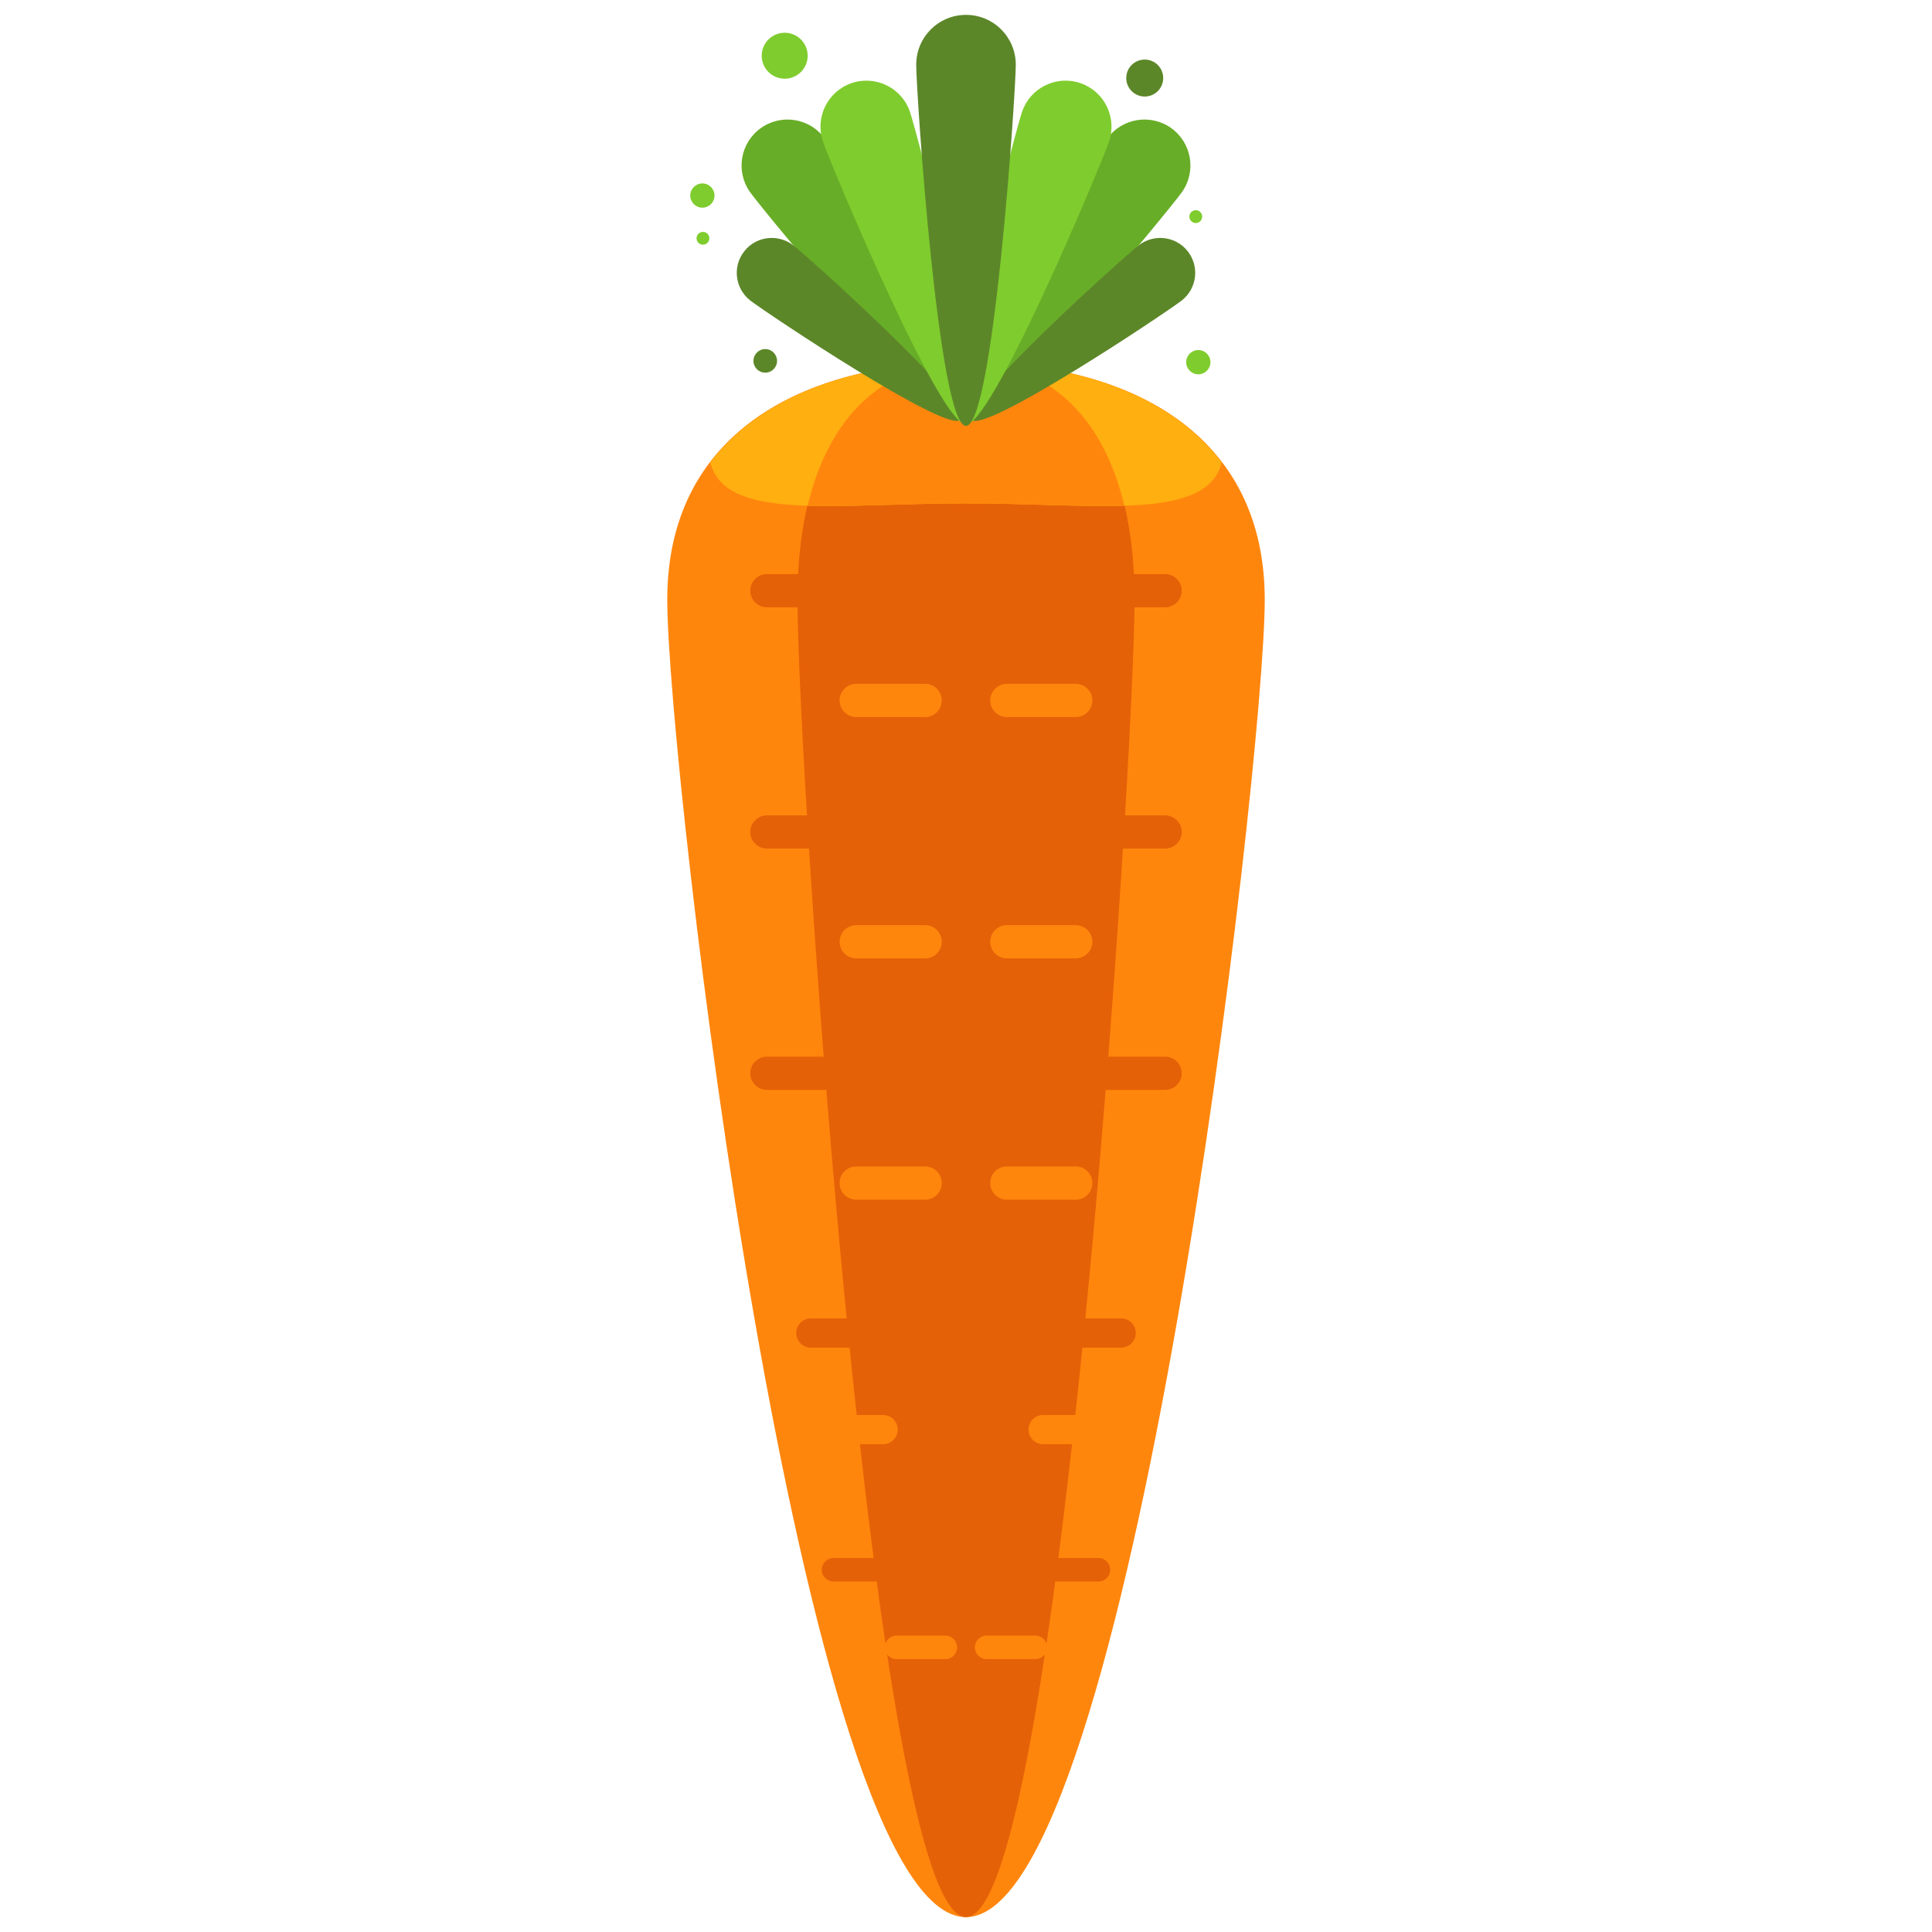 <?xml version="1.0" encoding="utf-8"?>
<!-- Generator: Adobe Illustrator 16.0.0, SVG Export Plug-In . SVG Version: 6.00 Build 0)  -->
<!DOCTYPE svg PUBLIC "-//W3C//DTD SVG 1.1//EN" "http://www.w3.org/Graphics/SVG/1.1/DTD/svg11.dtd">
<svg version="1.1" id="Layer_1" xmlns="http://www.w3.org/2000/svg" xmlns:xlink="http://www.w3.org/1999/xlink" x="0px" y="0px"
	 width="65px" height="65px" viewBox="0 0 65 65" enable-background="new 0 0 65 65" xml:space="preserve">
<g>
	<g>
		<path fill="#FF860D" d="M42.551,20.173c0,5.551-4.5,44.327-10.051,44.327S22.449,25.724,22.449,20.173s4.5-7.989,10.051-7.989
			S42.551,14.622,42.551,20.173z"/>
		<path fill="#E56107" d="M38.17,20.173c0,5.551-2.539,44.327-5.67,44.327s-5.67-38.776-5.67-44.327s2.539-7.989,5.67-7.989
			S38.17,14.622,38.17,20.173z"/>
		<g>
			<g>
				<g>
					<path fill="#E56107" d="M28.679,19.873c0,0.308-0.25,0.559-0.56,0.559h-2.317c-0.309,0-0.56-0.251-0.56-0.559l0,0
						c0-0.309,0.251-0.559,0.56-0.559h2.317C28.429,19.314,28.679,19.564,28.679,19.873L28.679,19.873z"/>
					<path fill="#FF860D" d="M31.684,23.566c0,0.309-0.249,0.559-0.559,0.559h-2.317c-0.31,0-0.56-0.25-0.56-0.559l0,0
						c0-0.308,0.25-0.559,0.56-0.559h2.317C31.435,23.008,31.684,23.259,31.684,23.566L31.684,23.566z"/>
				</g>
				<g>
					<path fill="#E56107" d="M28.679,27.991c0,0.308-0.25,0.559-0.56,0.559h-2.317c-0.309,0-0.56-0.251-0.56-0.559l0,0
						c0-0.309,0.251-0.559,0.56-0.559h2.317C28.429,27.433,28.679,27.683,28.679,27.991L28.679,27.991z"/>
					<path fill="#FF860D" d="M31.684,31.685c0,0.308-0.249,0.558-0.559,0.558h-2.317c-0.31,0-0.56-0.25-0.56-0.558l0,0
						c0-0.308,0.25-0.559,0.56-0.559h2.317C31.435,31.126,31.684,31.377,31.684,31.685L31.684,31.685z"/>
				</g>
				<g>
					<path fill="#E56107" d="M28.679,36.109c0,0.307-0.25,0.559-0.56,0.559h-2.317c-0.309,0-0.56-0.252-0.56-0.559l0,0
						c0-0.309,0.251-0.559,0.56-0.559h2.317C28.429,35.551,28.679,35.801,28.679,36.109L28.679,36.109z"/>
					<path fill="#FF860D" d="M31.684,39.803c0,0.307-0.249,0.559-0.559,0.559h-2.317c-0.31,0-0.56-0.252-0.56-0.559l0,0
						c0-0.309,0.25-0.559,0.56-0.559h2.317C31.435,39.244,31.684,39.494,31.684,39.803L31.684,39.803z"/>
				</g>
				<g>
					<path fill="#E56107" d="M29.812,44.848c0,0.271-0.22,0.492-0.492,0.492h-2.041c-0.27,0-0.491-0.221-0.491-0.492l0,0
						c0-0.271,0.222-0.492,0.491-0.492h2.041C29.593,44.355,29.812,44.576,29.812,44.848L29.812,44.848z"/>
					<path fill="#FF860D" d="M30.203,48.098c0,0.27-0.22,0.49-0.491,0.49H27.67c-0.27,0-0.491-0.221-0.491-0.49l0,0
						c0-0.271,0.222-0.492,0.491-0.492h2.042C29.983,47.605,30.203,47.826,30.203,48.098L30.203,48.098z"/>
				</g>
				<g>
					<path fill="#E56107" d="M30.076,52.812c0,0.219-0.176,0.396-0.395,0.396h-1.64c-0.217,0-0.395-0.178-0.395-0.396l0,0
						c0-0.217,0.178-0.395,0.395-0.395h1.64C29.9,52.418,30.076,52.596,30.076,52.812L30.076,52.812z"/>
					<path fill="#FF860D" d="M32.2,55.424c0,0.217-0.176,0.395-0.395,0.395h-1.64c-0.217,0-0.395-0.178-0.395-0.395l0,0
						c0-0.219,0.178-0.395,0.395-0.395h1.64C32.024,55.029,32.2,55.205,32.2,55.424L32.2,55.424z"/>
				</g>
			</g>
			<g>
				<g>
					<path fill="#E56107" d="M36.32,19.873c0,0.308,0.25,0.559,0.561,0.559h2.317c0.309,0,0.56-0.251,0.56-0.559l0,0
						c0-0.309-0.251-0.559-0.56-0.559h-2.317C36.57,19.314,36.32,19.564,36.32,19.873L36.32,19.873z"/>
					<path fill="#FF860D" d="M33.315,23.566c0,0.309,0.25,0.559,0.56,0.559h2.317c0.309,0,0.56-0.25,0.56-0.559l0,0
						c0-0.308-0.251-0.559-0.56-0.559h-2.317C33.565,23.008,33.315,23.259,33.315,23.566L33.315,23.566z"/>
				</g>
				<g>
					<path fill="#E56107" d="M36.32,27.991c0,0.308,0.25,0.559,0.561,0.559h2.317c0.309,0,0.56-0.251,0.56-0.559l0,0
						c0-0.309-0.251-0.559-0.56-0.559h-2.317C36.57,27.433,36.32,27.683,36.32,27.991L36.32,27.991z"/>
					<path fill="#FF860D" d="M33.315,31.685c0,0.308,0.25,0.558,0.56,0.558h2.317c0.309,0,0.56-0.25,0.56-0.558l0,0
						c0-0.308-0.251-0.559-0.56-0.559h-2.317C33.565,31.126,33.315,31.377,33.315,31.685L33.315,31.685z"/>
				</g>
				<g>
					<path fill="#E56107" d="M36.32,36.109c0,0.307,0.25,0.559,0.561,0.559h2.317c0.309,0,0.56-0.252,0.56-0.559l0,0
						c0-0.309-0.251-0.559-0.56-0.559h-2.317C36.57,35.551,36.32,35.801,36.32,36.109L36.32,36.109z"/>
					<path fill="#FF860D" d="M33.315,39.803c0,0.307,0.25,0.559,0.56,0.559h2.317c0.309,0,0.56-0.252,0.56-0.559l0,0
						c0-0.309-0.251-0.559-0.56-0.559h-2.317C33.565,39.244,33.315,39.494,33.315,39.803L33.315,39.803z"/>
				</g>
				<g>
					<path fill="#E56107" d="M35.188,44.848c0,0.271,0.22,0.492,0.491,0.492h2.042c0.27,0,0.491-0.221,0.491-0.492l0,0
						c0-0.271-0.222-0.492-0.491-0.492h-2.042C35.407,44.355,35.188,44.576,35.188,44.848L35.188,44.848z"/>
					<path fill="#FF860D" d="M34.604,48.098c0,0.27,0.22,0.49,0.492,0.49h2.041c0.27,0,0.491-0.221,0.491-0.49l0,0
						c0-0.271-0.222-0.492-0.491-0.492h-2.041C34.823,47.605,34.604,47.826,34.604,48.098L34.604,48.098z"/>
				</g>
				<g>
					<path fill="#E56107" d="M34.924,52.812c0,0.219,0.176,0.396,0.395,0.396h1.64c0.217,0,0.394-0.178,0.394-0.396l0,0
						c0-0.217-0.177-0.395-0.394-0.395h-1.64C35.1,52.418,34.924,52.596,34.924,52.812L34.924,52.812z"/>
					<path fill="#FF860D" d="M32.799,55.424c0,0.217,0.177,0.395,0.396,0.395h1.64c0.217,0,0.395-0.178,0.395-0.395l0,0
						c0-0.219-0.178-0.395-0.395-0.395h-1.64C32.976,55.029,32.799,55.205,32.799,55.424L32.799,55.424z"/>
				</g>
			</g>
		</g>
		<path fill="#FFAF10" d="M41.104,15.557c-1.759-2.308-4.948-3.373-8.604-3.373s-6.845,1.065-8.604,3.373
			c0.508,1.993,4.162,1.379,8.604,1.379C36.94,16.936,40.596,17.55,41.104,15.557z"/>
		<path fill="#FF860D" d="M32.5,16.936c2.012,0,3.857,0.125,5.327,0.078c-0.788-3.322-2.874-4.83-5.327-4.83
			c-2.454,0-4.539,1.508-5.327,4.83C28.643,17.061,30.488,16.936,32.5,16.936z"/>
	</g>
	<g>
		<g>
			<path fill="#68AD27" d="M27.756,4.671c0.494,0.694,5.564,9.008,4.87,9.503s-6.894-7.015-7.39-7.709
				c-0.495-0.695-0.334-1.661,0.362-2.156C26.294,3.813,27.26,3.976,27.756,4.671z"/>
			<path fill="#5C8729" d="M26.688,8.253c0.514,0.398,6.027,5.352,5.629,5.864c-0.398,0.514-6.562-3.607-7.074-4.006
				c-0.513-0.399-0.607-1.138-0.207-1.652C25.432,7.946,26.174,7.854,26.688,8.253z"/>
			<path fill="#7FCC2E" d="M30.615,3.766c0.274,0.809,2.727,10.232,1.917,10.506c-0.809,0.273-4.572-8.708-4.847-9.517
				c-0.272-0.808,0.161-1.686,0.971-1.96C29.464,2.522,30.343,2.956,30.615,3.766z"/>
		</g>
		<g>
			<path fill="#68AD27" d="M37.244,4.671c-0.495,0.694-5.565,9.008-4.87,9.503c0.694,0.495,6.894-7.015,7.39-7.709
				c0.495-0.695,0.333-1.661-0.361-2.156C38.706,3.813,37.74,3.976,37.244,4.671z"/>
			<path fill="#5C8729" d="M38.312,8.253c-0.514,0.398-6.028,5.352-5.629,5.864c0.398,0.514,6.562-3.607,7.074-4.006
				c0.512-0.399,0.606-1.138,0.207-1.652C39.567,7.946,38.826,7.854,38.312,8.253z"/>
			<path fill="#7FCC2E" d="M34.385,3.766c-0.273,0.809-2.727,10.232-1.918,10.506c0.811,0.273,4.573-8.708,4.848-9.517
				c0.271-0.808-0.162-1.686-0.971-1.96C35.536,2.522,34.657,2.956,34.385,3.766z"/>
		</g>
	</g>
	<path fill="#5C8729" d="M34.175,2.175c0,0.926-0.75,12.156-1.675,12.156s-1.675-11.23-1.675-12.156c0-0.925,0.75-1.675,1.675-1.675
		S34.175,1.25,34.175,2.175z"/>
	<circle fill="#7FCC2E" cx="23.631" cy="6.579" r="0.408"/>
	<circle fill="#7FCC2E" cx="40.316" cy="12.185" r="0.408"/>
	<circle fill="#7FCC2E" cx="23.65" cy="8.017" r="0.215"/>
	<circle fill="#7FCC2E" cx="40.231" cy="7.288" r="0.216"/>
	<circle fill="#7FCC2E" cx="26.4" cy="1.875" r="0.773"/>
	<circle fill="#5C8729" cx="25.746" cy="12.141" r="0.397"/>
	<circle fill="#5C8729" cx="38.513" cy="2.626" r="0.622"/>
</g>
</svg>
